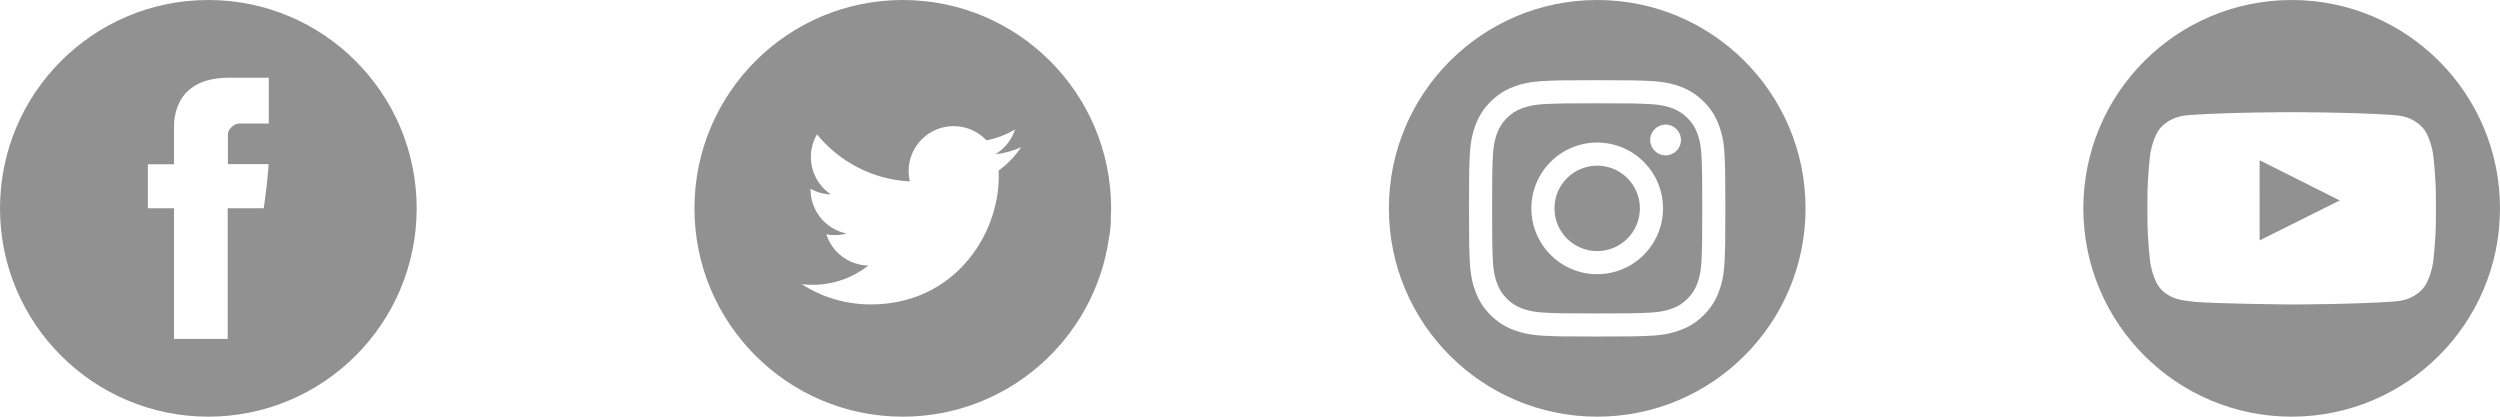 <svg width="144" height="24" viewBox="0 0 144 24" fill="none" xmlns="http://www.w3.org/2000/svg">
<path d="M130.154 9.231L130.155 13.846L134.769 11.546L130.154 9.231Z" fill="#919191"/>
<path fill-rule="evenodd" clip-rule="evenodd" d="M132 24C138.627 24 144 18.627 144 12C144 5.373 138.627 0 132 0C125.373 0 120 5.373 120 12C120 18.627 125.373 24 132 24ZM140.142 8.851C140.142 8.851 139.979 7.766 139.481 7.288C138.912 6.722 138.28 6.664 137.923 6.631C137.884 6.628 137.848 6.624 137.816 6.621C135.491 6.462 132.004 6.462 132.004 6.462H131.996C131.996 6.462 128.509 6.462 126.184 6.621C126.152 6.624 126.116 6.628 126.077 6.631C125.72 6.664 125.089 6.722 124.519 7.288C124.021 7.766 123.858 8.851 123.858 8.851C123.858 8.851 123.692 10.126 123.692 11.4V12.595C123.692 13.869 123.858 15.144 123.858 15.144C123.858 15.144 124.021 16.229 124.519 16.707C125.043 17.227 125.703 17.302 126.124 17.35C126.211 17.36 126.288 17.369 126.351 17.38C127.68 17.501 132 17.538 132 17.538C132 17.538 135.491 17.534 137.816 17.374C137.848 17.371 137.884 17.367 137.923 17.364C138.28 17.331 138.912 17.273 139.481 16.707C139.979 16.229 140.142 15.144 140.142 15.144C140.142 15.144 140.308 13.869 140.308 12.595V11.4C140.308 10.126 140.142 8.851 140.142 8.851Z" fill="#919191"/>
<path d="M91.998 14.463C90.639 14.463 89.537 13.362 89.537 12.002C89.537 10.643 90.639 9.542 91.998 9.542C93.357 9.542 94.458 10.643 94.458 12.002C94.458 13.362 93.357 14.463 91.998 14.463Z" fill="#919191"/>
<path fill-rule="evenodd" clip-rule="evenodd" d="M91.998 5.95C93.969 5.95 94.202 5.957 94.981 5.993C95.701 6.026 96.091 6.146 96.352 6.247C96.696 6.381 96.942 6.541 97.2 6.799C97.459 7.058 97.619 7.304 97.753 7.648C97.854 7.908 97.974 8.299 98.007 9.019C98.042 9.797 98.05 10.031 98.05 12.002C98.05 13.973 98.042 14.207 98.007 14.985C97.974 15.705 97.854 16.096 97.753 16.356C97.619 16.701 97.459 16.947 97.2 17.205C96.942 17.463 96.696 17.623 96.352 17.757C96.091 17.858 95.701 17.978 94.981 18.011C94.202 18.047 93.969 18.054 91.998 18.054C90.026 18.054 89.793 18.047 89.015 18.011C88.295 17.978 87.904 17.858 87.644 17.757C87.299 17.623 87.053 17.463 86.795 17.205C86.537 16.947 86.377 16.701 86.243 16.356C86.142 16.096 86.021 15.705 85.989 14.985C85.953 14.207 85.945 13.973 85.945 12.002C85.945 10.031 85.953 9.797 85.989 9.019C86.021 8.299 86.142 7.908 86.243 7.648C86.377 7.304 86.537 7.058 86.795 6.799C87.053 6.541 87.299 6.381 87.644 6.247C87.904 6.146 88.295 6.026 89.015 5.993C89.793 5.957 90.026 5.95 91.998 5.95ZM88.207 12.002C88.207 9.908 89.904 8.211 91.998 8.211C94.091 8.211 95.789 9.908 95.789 12.002C95.789 14.096 94.091 15.793 91.998 15.793C89.904 15.793 88.207 14.096 88.207 12.002ZM95.938 8.948C96.428 8.948 96.824 8.551 96.824 8.062C96.824 7.573 96.428 7.176 95.938 7.176C95.449 7.176 95.052 7.573 95.052 8.062C95.052 8.551 95.449 8.948 95.938 8.948Z" fill="#919191"/>
<path fill-rule="evenodd" clip-rule="evenodd" d="M104 12C104 18.627 98.627 24 92 24C85.373 24 80 18.627 80 12C80 5.373 85.373 0 92 0C98.627 0 104 5.373 104 12ZM88.954 4.664C89.741 4.628 89.993 4.62 91.998 4.62C94.003 4.62 94.254 4.628 95.041 4.664C95.827 4.7 96.364 4.825 96.833 5.007C97.319 5.196 97.731 5.449 98.141 5.859C98.551 6.269 98.804 6.681 98.992 7.167C99.175 7.636 99.3 8.173 99.335 8.958C99.371 9.746 99.38 9.997 99.38 12.002C99.38 14.007 99.371 14.258 99.335 15.046C99.3 15.832 99.175 16.368 98.992 16.838C98.804 17.323 98.551 17.735 98.141 18.145C97.731 18.556 97.319 18.808 96.833 18.997C96.364 19.179 95.827 19.304 95.041 19.34C94.254 19.376 94.003 19.384 91.998 19.384C89.993 19.384 89.741 19.376 88.954 19.34C88.168 19.304 87.632 19.179 87.162 18.997C86.677 18.808 86.265 18.556 85.854 18.145C85.444 17.735 85.192 17.323 85.003 16.838C84.82 16.368 84.696 15.832 84.66 15.046C84.624 14.258 84.615 14.007 84.615 12.002C84.615 9.997 84.624 9.746 84.66 8.958C84.696 8.173 84.82 7.636 85.003 7.167C85.192 6.681 85.444 6.269 85.854 5.859C86.265 5.449 86.677 5.196 87.162 5.007C87.632 4.825 88.168 4.7 88.954 4.664Z" fill="#919191"/>
<path fill-rule="evenodd" clip-rule="evenodd" d="M57.523 9.823C57.528 9.934 57.529 10.045 57.529 10.158C57.529 13.584 54.922 17.535 50.154 17.535C48.689 17.535 47.327 17.107 46.18 16.37C46.383 16.394 46.589 16.406 46.798 16.406C48.013 16.406 49.13 15.992 50.018 15.296C48.884 15.276 47.926 14.525 47.596 13.496C47.755 13.527 47.917 13.543 48.085 13.543C48.32 13.543 48.548 13.51 48.768 13.451C47.581 13.213 46.687 12.165 46.687 10.91V10.876C47.037 11.07 47.437 11.188 47.863 11.2C47.166 10.734 46.708 9.942 46.708 9.043C46.708 8.567 46.836 8.123 47.059 7.738C48.337 9.308 50.249 10.34 52.403 10.449C52.359 10.259 52.336 10.059 52.336 9.857C52.336 8.425 53.497 7.265 54.929 7.265C55.675 7.265 56.347 7.58 56.821 8.084C57.412 7.967 57.967 7.751 58.468 7.454C58.273 8.059 57.863 8.567 57.327 8.888C57.852 8.827 58.352 8.687 58.816 8.481C58.468 9 58.03 9.456 57.523 9.823ZM52 0C45.373 0 40 5.373 40 12C40 18.627 45.373 24 52 24C58.043 24 63.04 19.533 63.875 13.721C63.955 13.326 63.993 12.917 63.986 12.495C63.995 12.332 64 12.166 64 12C64 5.373 58.628 0 52 0Z" fill="#919191"/>
<path fill-rule="evenodd" clip-rule="evenodd" d="M15.482 7.114H13.797C13.464 7.114 13.127 7.462 13.127 7.721V9.453H15.477C15.383 10.78 15.19 11.995 15.19 11.995H13.115V19.522H10.023V11.995H8.518V9.462H10.023V7.39C10.023 7.012 9.947 4.477 13.191 4.477H15.482V7.114ZM12 0C5.373 0 0 5.373 0 11.999C0 18.627 5.373 24 12 24C18.628 24 24 18.627 24 11.999C24 5.373 18.628 0 12 0Z" fill="#919191"/>
</svg>
